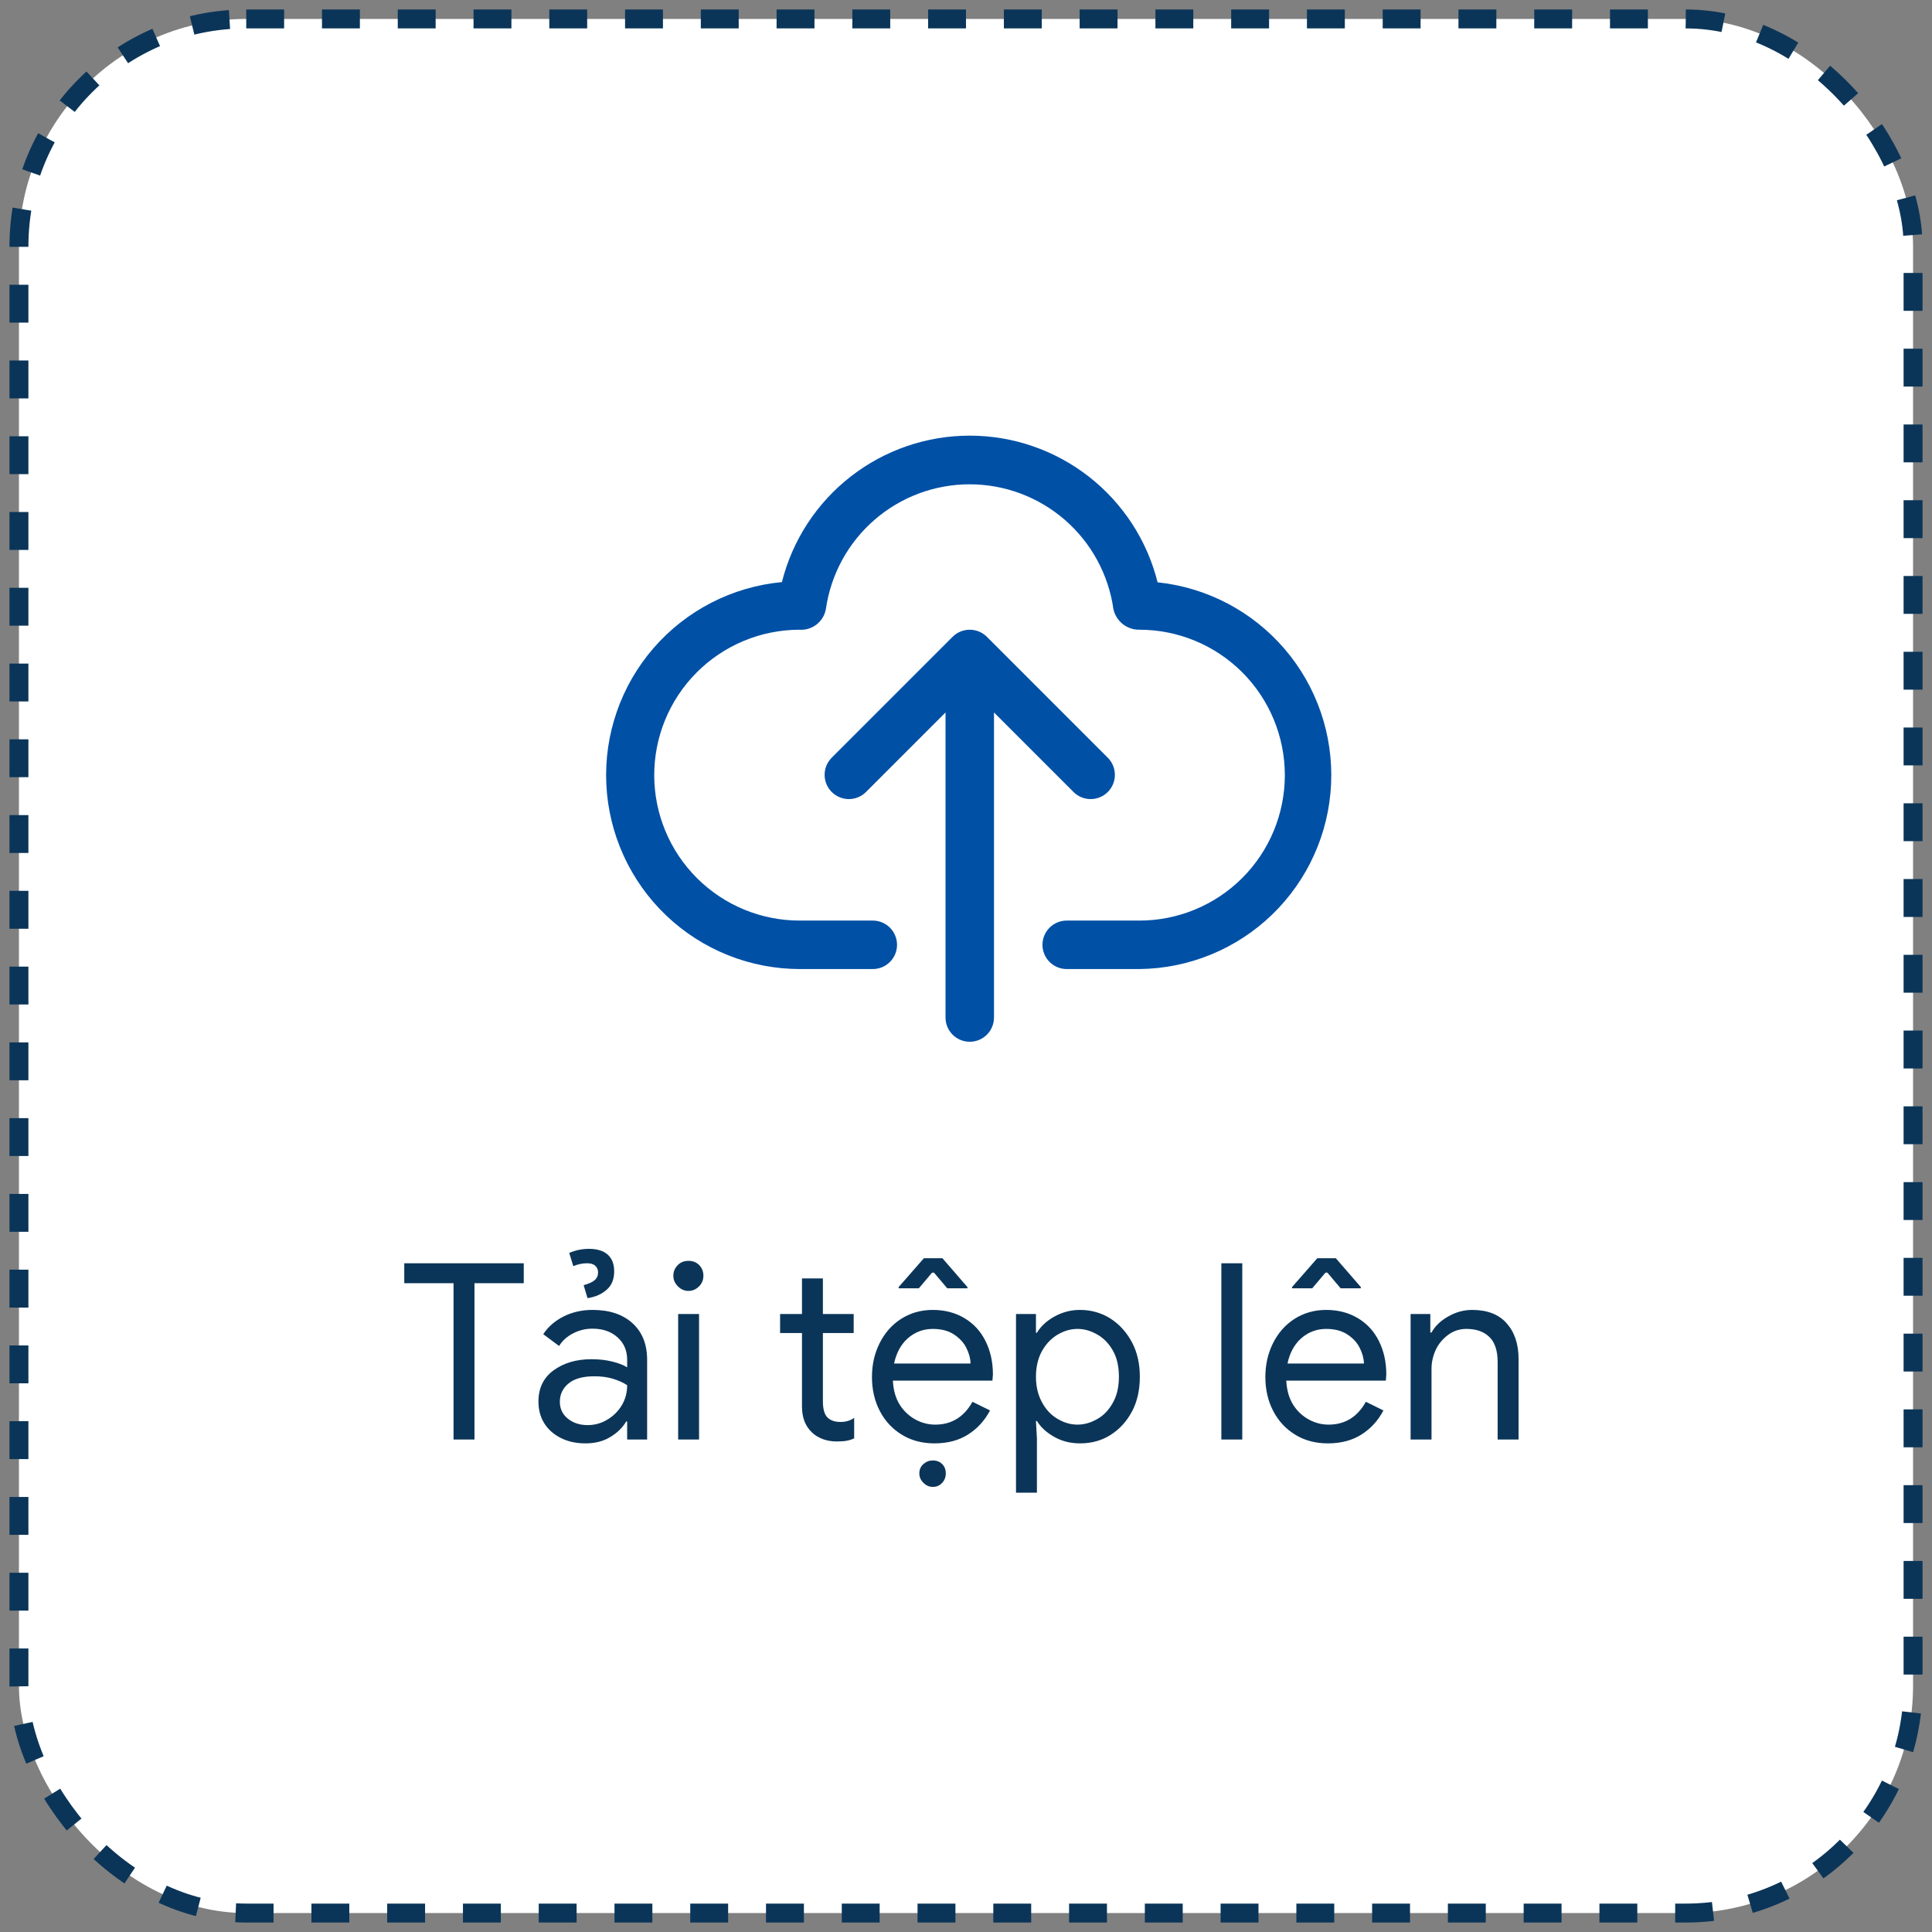 <svg width="102" height="102" viewBox="0 0 102 102" fill="none" xmlns="http://www.w3.org/2000/svg">
<rect x="0" y="0" width="102" height="102" fill="#808080" stroke="none"/>
<rect x="1" y="1" width="100" height="100" rx="12" fill="white" stroke="#0B3558" stroke-dasharray="2 2"/>
<path d="M61.115 30.743C60.562 28.532 59.286 26.57 57.49 25.167C55.694 23.764 53.481 23.001 51.202 23C48.923 22.999 46.709 23.759 44.912 25.16C43.114 26.56 41.836 28.521 41.281 30.732C38.66 30.977 36.234 32.224 34.508 34.211C32.782 36.199 31.888 38.775 32.011 41.404C32.135 44.034 33.267 46.515 35.171 48.332C37.076 50.149 39.608 51.162 42.24 51.161H46.079C46.419 51.161 46.744 51.026 46.984 50.786C47.224 50.546 47.359 50.221 47.359 49.881C47.359 49.542 47.224 49.217 46.984 48.977C46.744 48.737 46.419 48.602 46.079 48.602H42.24C41.232 48.605 40.233 48.409 39.3 48.026C38.368 47.643 37.52 47.08 36.805 46.369C35.361 44.933 34.546 42.983 34.54 40.946C34.534 38.91 35.337 36.955 36.773 35.511C38.209 34.067 40.159 33.252 42.196 33.246C42.524 33.271 42.85 33.173 43.11 32.971C43.37 32.769 43.546 32.477 43.603 32.153C43.864 30.326 44.775 28.654 46.169 27.445C47.563 26.235 49.347 25.569 51.193 25.569C53.038 25.569 54.822 26.235 56.217 27.445C57.611 28.654 58.522 30.326 58.782 32.153C58.849 32.466 59.023 32.746 59.273 32.946C59.524 33.145 59.835 33.251 60.155 33.246C62.192 33.246 64.145 34.055 65.585 35.495C67.024 36.935 67.833 38.888 67.833 40.924C67.833 42.96 67.024 44.913 65.585 46.353C64.145 47.793 62.192 48.602 60.155 48.602H56.316C55.977 48.602 55.652 48.737 55.412 48.977C55.172 49.217 55.037 49.542 55.037 49.881C55.037 50.221 55.172 50.546 55.412 50.786C55.652 51.026 55.977 51.161 56.316 51.161H60.155C62.769 51.134 65.272 50.108 67.154 48.294C69.035 46.48 70.151 44.016 70.274 41.405C70.397 38.795 69.517 36.236 67.814 34.254C66.111 32.271 63.714 31.015 61.115 30.743Z" fill="#0050A6"/>
<path d="M56.692 41.829C56.933 42.062 57.256 42.191 57.592 42.188C57.927 42.185 58.248 42.05 58.486 41.813C58.723 41.576 58.857 41.255 58.86 40.919C58.863 40.584 58.734 40.261 58.501 40.019L52.103 33.621C51.863 33.381 51.537 33.246 51.198 33.246C50.859 33.246 50.533 33.381 50.293 33.621L43.895 40.019C43.662 40.261 43.533 40.584 43.536 40.919C43.539 41.255 43.673 41.576 43.911 41.813C44.148 42.05 44.469 42.185 44.804 42.188C45.14 42.191 45.463 42.062 45.705 41.829L49.919 37.615V53.72C49.919 54.06 50.053 54.385 50.293 54.625C50.533 54.865 50.859 55 51.198 55C51.538 55 51.863 54.865 52.103 54.625C52.343 54.385 52.478 54.06 52.478 53.72V37.615L56.692 41.829Z" fill="#0050A6"/>
<path d="M23.945 67.748H21.343V66.694H27.652V67.748H25.05V76H23.945V67.748ZM29.62 75.924C29.231 75.729 28.935 75.467 28.731 75.137C28.528 74.807 28.427 74.426 28.427 73.994C28.427 73.292 28.689 72.746 29.214 72.356C29.756 71.959 30.424 71.76 31.22 71.76C31.634 71.76 32.007 71.802 32.337 71.887C32.675 71.971 32.934 72.073 33.111 72.191V71.785C33.111 71.303 32.942 70.909 32.603 70.605C32.265 70.3 31.825 70.147 31.283 70.147C30.919 70.147 30.581 70.228 30.268 70.389C29.938 70.558 29.688 70.782 29.519 71.061L28.681 70.439C28.935 70.05 29.294 69.737 29.76 69.5C30.217 69.272 30.725 69.157 31.283 69.157C32.18 69.157 32.887 69.394 33.403 69.868C33.911 70.334 34.165 70.977 34.165 71.798V76H33.111V75.048H33.06C32.866 75.378 32.582 75.653 32.21 75.873C31.846 76.093 31.414 76.203 30.915 76.203C30.424 76.203 29.992 76.11 29.62 75.924ZM32.07 74.946C32.392 74.752 32.646 74.498 32.832 74.185C33.018 73.871 33.111 73.52 33.111 73.131C32.908 72.995 32.654 72.881 32.35 72.788C32.062 72.704 31.74 72.661 31.385 72.661C30.775 72.661 30.318 72.788 30.014 73.042C29.709 73.296 29.557 73.618 29.557 74.007C29.557 74.371 29.696 74.667 29.976 74.895C30.255 75.124 30.606 75.238 31.029 75.238C31.402 75.238 31.749 75.141 32.07 74.946ZM30.814 67.85C31.093 67.773 31.287 67.685 31.398 67.583C31.516 67.481 31.575 67.346 31.575 67.177C31.575 67.033 31.524 66.914 31.423 66.821C31.33 66.737 31.186 66.694 30.991 66.694C30.746 66.694 30.505 66.745 30.268 66.847L30.052 66.148C30.382 66.005 30.729 65.933 31.093 65.933C31.524 65.933 31.855 66.034 32.083 66.237C32.312 66.44 32.426 66.737 32.426 67.126C32.426 67.532 32.299 67.85 32.045 68.078C31.774 68.324 31.431 68.476 31.017 68.535L30.814 67.85ZM36.349 68.154C36.137 68.154 35.951 68.074 35.79 67.913C35.629 67.752 35.549 67.566 35.549 67.355C35.549 67.134 35.629 66.944 35.79 66.783C35.934 66.639 36.12 66.567 36.349 66.567C36.577 66.567 36.763 66.639 36.907 66.783C37.06 66.936 37.136 67.126 37.136 67.355C37.136 67.575 37.06 67.761 36.907 67.913C36.746 68.074 36.56 68.154 36.349 68.154ZM35.803 69.373H36.907V76H35.803V69.373ZM43.433 75.975C43.196 75.882 43.005 75.763 42.861 75.619C42.514 75.289 42.341 74.836 42.341 74.261V70.376H41.185V69.373H42.341V67.494H43.445V69.373H45.07V70.376H43.445V73.981C43.445 74.354 43.513 74.625 43.648 74.794C43.809 74.98 44.05 75.073 44.372 75.073C44.651 75.073 44.893 75.001 45.096 74.857V75.936C44.977 75.996 44.846 76.038 44.702 76.064C44.567 76.089 44.393 76.102 44.182 76.102C43.902 76.102 43.653 76.059 43.433 75.975ZM47.635 75.759C47.127 75.454 46.733 75.035 46.454 74.502C46.175 73.969 46.035 73.368 46.035 72.699C46.035 72.056 46.166 71.468 46.429 70.935C46.7 70.384 47.076 69.953 47.559 69.64C48.058 69.318 48.621 69.157 49.247 69.157C49.882 69.157 50.445 69.305 50.935 69.602C51.41 69.889 51.773 70.287 52.027 70.795C52.29 71.32 52.421 71.908 52.421 72.56C52.421 72.61 52.412 72.72 52.395 72.89H47.14C47.165 73.397 47.288 73.825 47.508 74.172C47.719 74.502 47.995 74.76 48.333 74.946C48.663 75.124 49.01 75.213 49.374 75.213C50.237 75.213 50.893 74.811 51.342 74.007L52.269 74.464C51.989 74.997 51.604 75.42 51.113 75.733C50.622 76.046 50.03 76.203 49.336 76.203C48.693 76.203 48.126 76.055 47.635 75.759ZM51.24 71.988C51.232 71.709 51.156 71.43 51.012 71.15C50.876 70.88 50.66 70.647 50.364 70.452C50.068 70.257 49.696 70.16 49.247 70.16C48.739 70.16 48.295 70.329 47.914 70.668C47.559 70.99 47.322 71.43 47.203 71.988H51.24ZM49.247 78.501C49.061 78.501 48.896 78.429 48.752 78.285C48.608 78.141 48.536 77.976 48.536 77.79C48.536 77.587 48.608 77.422 48.752 77.295C48.896 77.168 49.061 77.105 49.247 77.105C49.45 77.105 49.615 77.168 49.742 77.295C49.869 77.422 49.933 77.587 49.933 77.79C49.933 77.985 49.869 78.15 49.742 78.285C49.615 78.429 49.45 78.501 49.247 78.501ZM47.444 67.951L48.777 66.428H49.755L51.075 67.951V68.015H50.009L49.31 67.189H49.209L48.511 68.015H47.444V67.951ZM53.64 69.373H54.693V70.363H54.744C54.947 70.025 55.252 69.741 55.658 69.513C56.081 69.276 56.534 69.157 57.017 69.157C57.609 69.157 58.147 69.31 58.629 69.614C59.103 69.919 59.484 70.342 59.772 70.884C60.042 71.4 60.178 72.001 60.178 72.686C60.178 73.38 60.042 73.986 59.772 74.502C59.492 75.035 59.111 75.454 58.629 75.759C58.163 76.055 57.626 76.203 57.017 76.203C56.517 76.203 56.065 76.089 55.658 75.86C55.252 75.632 54.947 75.353 54.744 75.022H54.693L54.744 75.936V78.806H53.64V69.373ZM57.969 74.895C58.299 74.701 58.57 74.405 58.781 74.007C58.976 73.643 59.073 73.203 59.073 72.686C59.073 72.162 58.976 71.717 58.781 71.353C58.578 70.973 58.307 70.681 57.969 70.478C57.613 70.266 57.254 70.16 56.89 70.16C56.517 70.16 56.158 70.266 55.81 70.478C55.472 70.689 55.201 70.981 54.998 71.353C54.795 71.734 54.693 72.179 54.693 72.686C54.693 73.186 54.795 73.626 54.998 74.007C55.201 74.396 55.472 74.692 55.81 74.895C56.158 75.107 56.517 75.213 56.89 75.213C57.254 75.213 57.613 75.107 57.969 74.895ZM64.481 66.694H65.586V76H64.481V66.694ZM68.404 75.759C67.897 75.454 67.503 75.035 67.224 74.502C66.944 73.969 66.805 73.368 66.805 72.699C66.805 72.056 66.936 71.468 67.198 70.935C67.469 70.384 67.846 69.953 68.328 69.64C68.828 69.318 69.39 69.157 70.017 69.157C70.651 69.157 71.214 69.305 71.705 69.602C72.179 69.889 72.543 70.287 72.797 70.795C73.059 71.32 73.19 71.908 73.19 72.56C73.19 72.61 73.182 72.72 73.165 72.89H67.909C67.935 73.397 68.057 73.825 68.277 74.172C68.489 74.502 68.764 74.76 69.103 74.946C69.433 75.124 69.78 75.213 70.144 75.213C71.007 75.213 71.663 74.811 72.111 74.007L73.038 74.464C72.759 74.997 72.374 75.42 71.883 75.733C71.392 76.046 70.799 76.203 70.106 76.203C69.462 76.203 68.895 76.055 68.404 75.759ZM72.01 71.988C72.001 71.709 71.925 71.43 71.781 71.15C71.646 70.88 71.43 70.647 71.134 70.452C70.838 70.257 70.465 70.16 70.017 70.16C69.509 70.16 69.064 70.329 68.684 70.668C68.328 70.99 68.091 71.43 67.973 71.988H72.01ZM68.214 67.951L69.547 66.428H70.524L71.845 67.951V68.015H70.778L70.08 67.189H69.978L69.28 68.015H68.214V67.951ZM74.473 69.373H75.514V70.351H75.577C75.755 70.02 76.043 69.741 76.44 69.513C76.847 69.276 77.274 69.157 77.723 69.157C78.518 69.157 79.123 69.39 79.538 69.856C79.961 70.329 80.173 70.96 80.173 71.747V76H79.068V71.912C79.068 71.303 78.92 70.858 78.624 70.579C78.336 70.3 77.934 70.16 77.418 70.16C77.062 70.16 76.745 70.262 76.466 70.465C76.17 70.685 75.95 70.947 75.806 71.252C75.653 71.582 75.577 71.921 75.577 72.268V76H74.473V69.373Z" fill="#0B3558"/>
</svg>
